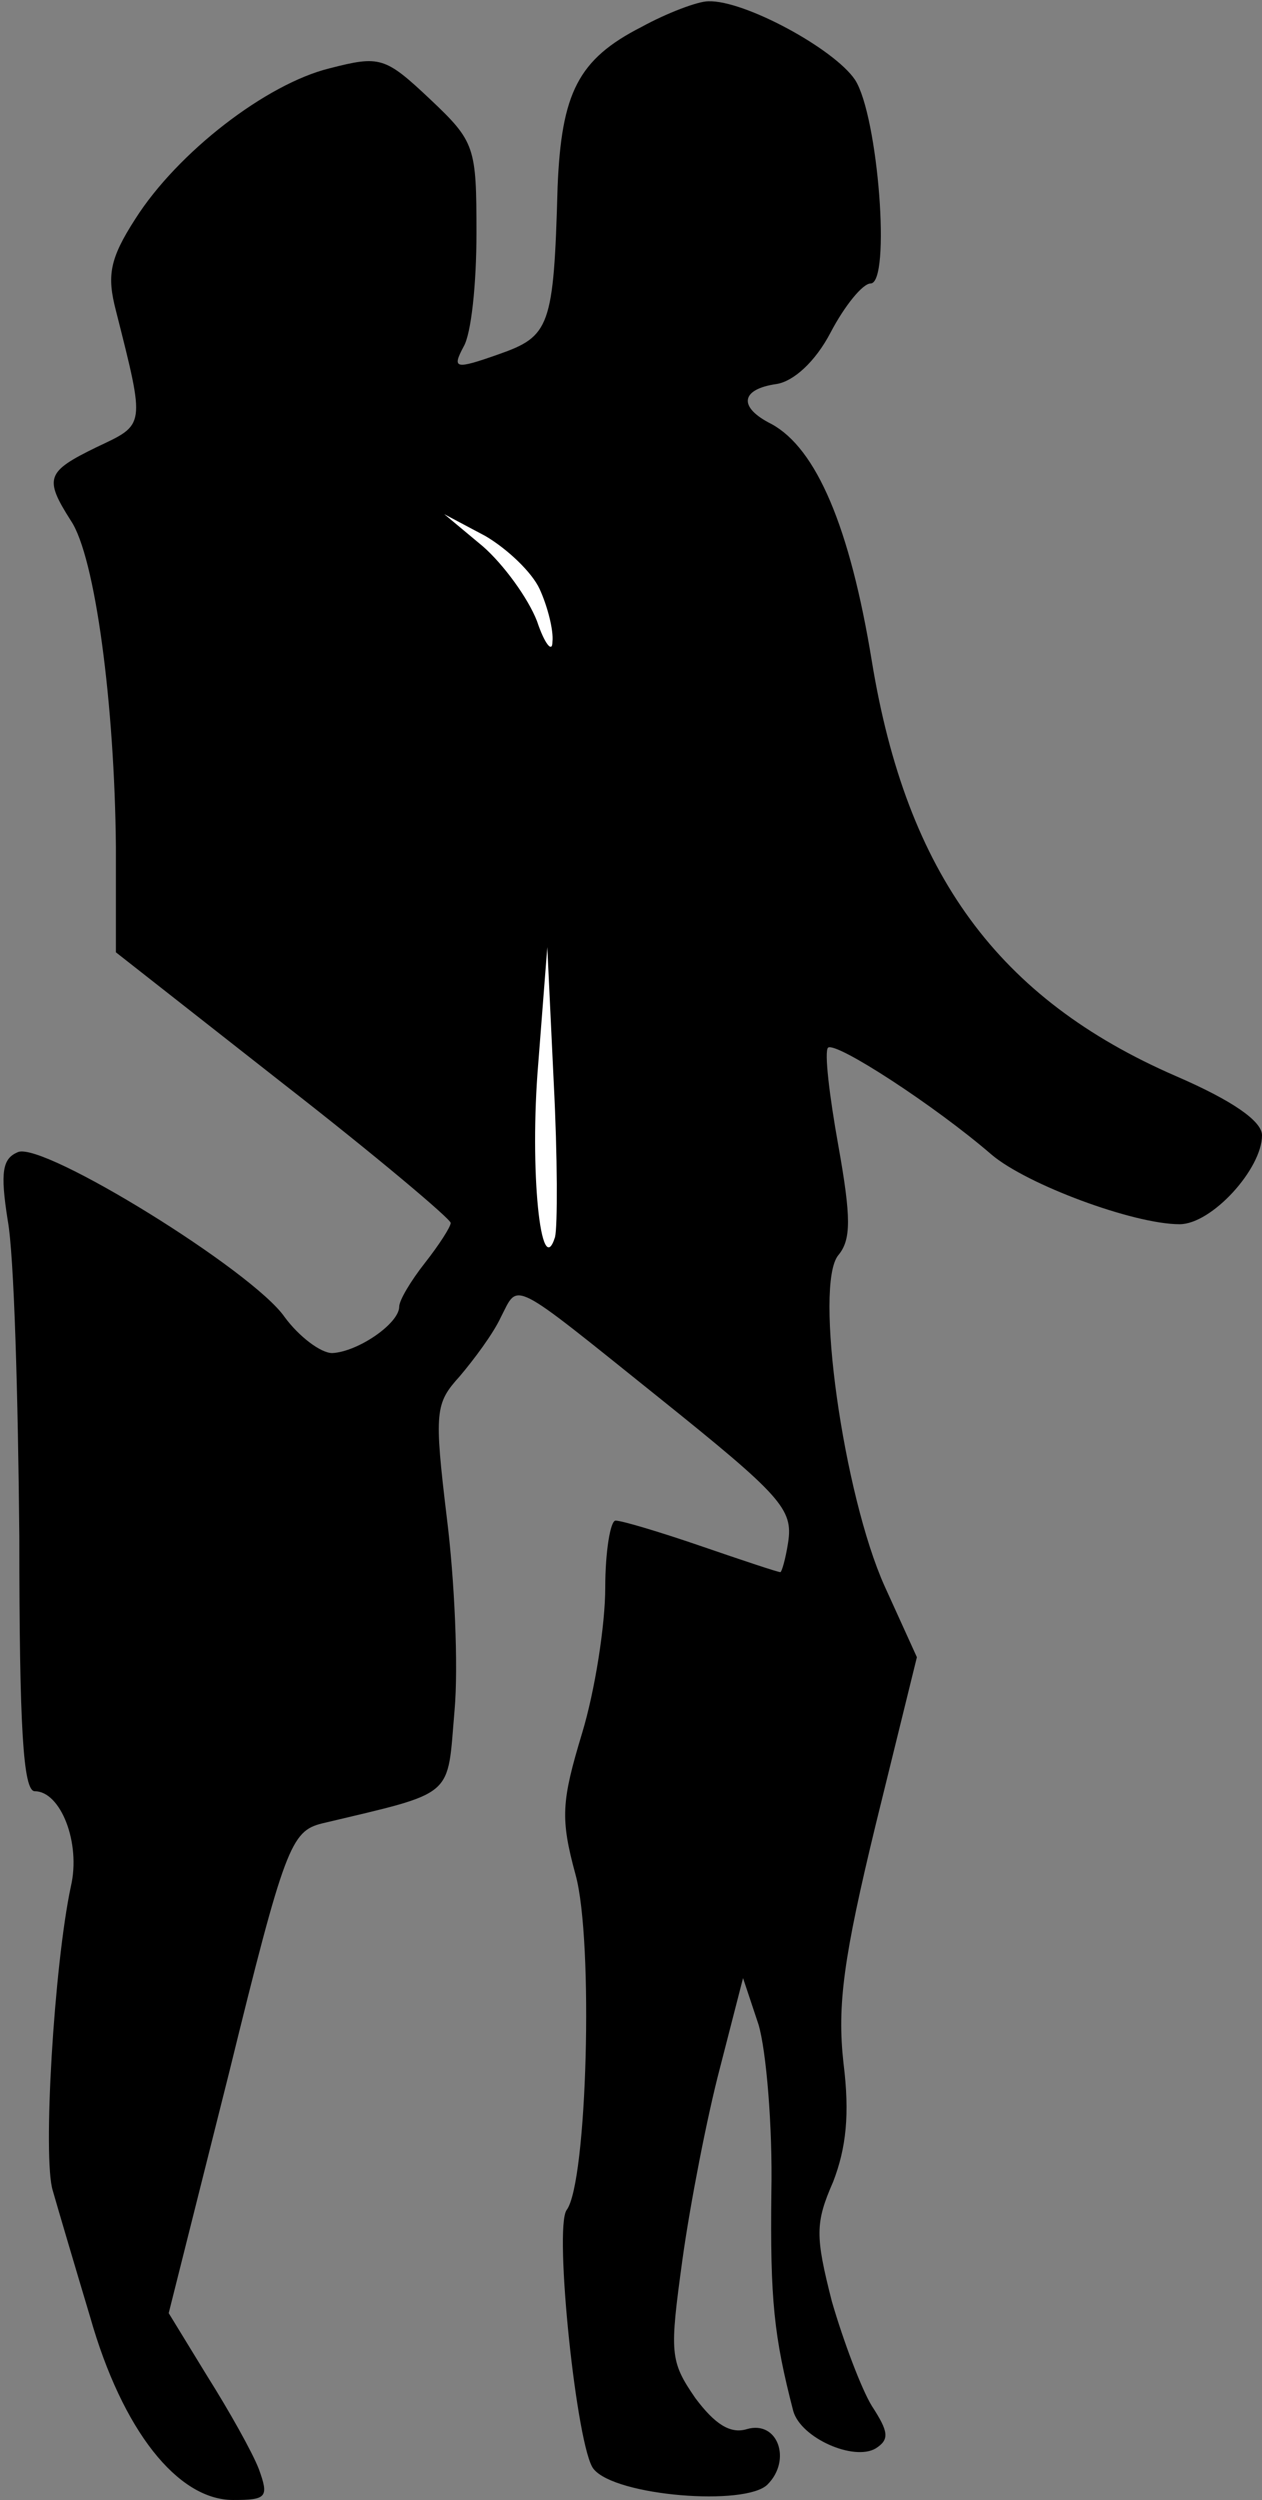 <?xml version="1.0" standalone="no"?>
<!DOCTYPE svg PUBLIC "-//W3C//DTD SVG 20010904//EN"
 "http://www.w3.org/TR/2001/REC-SVG-20010904/DTD/svg10.dtd">
<svg version="1.0" xmlns="http://www.w3.org/2000/svg"
 width="98pt" height="194pt" viewBox="0 0 98 194"
 preserveAspectRatio="xMidYMid meet">
<rect x="0" y="0" width="98" height="194" fill="#808080" stroke="none"/>
<g transform="translate(0,194) scale(0.1,-0.1)"
fill="#000000" stroke="none">
<path fill="#000000" stroke="none" d="M498 1919 c-49 -25 -62 -51 -65 -124
-3 -109 -6 -116 -46 -130 -34 -12 -36 -11 -27 6 6 10 10 49 10 88 0 67 -1 71
-36 104 -35 33 -39 34 -78 24 -49 -12 -118 -65 -151 -117 -20 -31 -22 -44 -15
-71 23 -91 23 -88 -15 -106 -39 -19 -41 -24 -20 -57 19 -28 34 -143 35 -253
l0 -82 130 -102 c72 -56 130 -105 130 -108 0 -3 -9 -17 -20 -31 -11 -14 -20
-29 -20 -34 0 -13 -32 -35 -52 -36 -9 0 -26 13 -37 28 -25 36 -187 136 -207
128 -12 -5 -14 -15 -8 -53 5 -27 8 -137 9 -245 0 -149 3 -198 12 -198 20 0 36
-40 28 -74 -13 -61 -22 -211 -14 -236 4 -14 17 -58 29 -98 25 -88 68 -142 111
-142 26 0 28 2 20 24 -5 13 -23 45 -40 72 l-30 49 47 187 c43 175 48 187 72
193 105 25 97 19 103 88 3 34 0 101 -6 149 -10 83 -9 89 10 110 11 13 26 33
32 46 14 27 6 31 122 -62 96 -77 105 -87 101 -113 -2 -13 -5 -23 -6 -23 -2 0
-29 9 -61 20 -32 11 -62 20 -67 20 -4 0 -8 -24 -8 -52 0 -29 -8 -80 -18 -113
-16 -53 -17 -66 -5 -110 14 -51 9 -239 -7 -260 -10 -14 8 -186 21 -201 17 -21
118 -29 135 -12 19 19 8 50 -16 43 -13 -4 -25 4 -40 24 -20 29 -20 35 -10 108
6 43 19 110 29 148 l18 70 12 -36 c6 -20 11 -79 10 -130 -1 -84 2 -112 17
-170 6 -21 47 -39 64 -29 11 7 10 13 -3 33 -8 13 -22 50 -31 81 -13 51 -13 61
1 93 10 26 13 52 8 92 -5 45 0 82 25 185 l32 130 -25 55 c-32 71 -55 234 -36
257 10 12 10 29 0 85 -7 39 -11 73 -8 76 6 5 83 -45 127 -83 27 -23 110 -54
146 -54 25 0 64 43 64 69 0 11 -23 27 -67 46 -138 60 -209 157 -236 322 -17
104 -43 165 -78 184 -26 13 -24 27 4 31 13 2 30 17 42 40 11 21 25 38 31 38
16 0 6 130 -12 158 -16 24 -86 62 -114 61 -8 0 -32 -9 -52 -20z"/>
<path fill="#ffffff" stroke="none" d="M419 1483 c6 -13 11 -32 10 -41 0 -9
-6 -2 -12 16 -7 18 -26 44 -42 58 l-30 25 32 -17 c17 -10 36 -28 42 -41z"/>
<path fill="#ffffff" stroke="none" d="M431 980 c-11 -35 -20 52 -13 135 l7
90 5 -105 c3 -58 3 -112 1 -120z"/>
</g>
</svg>

